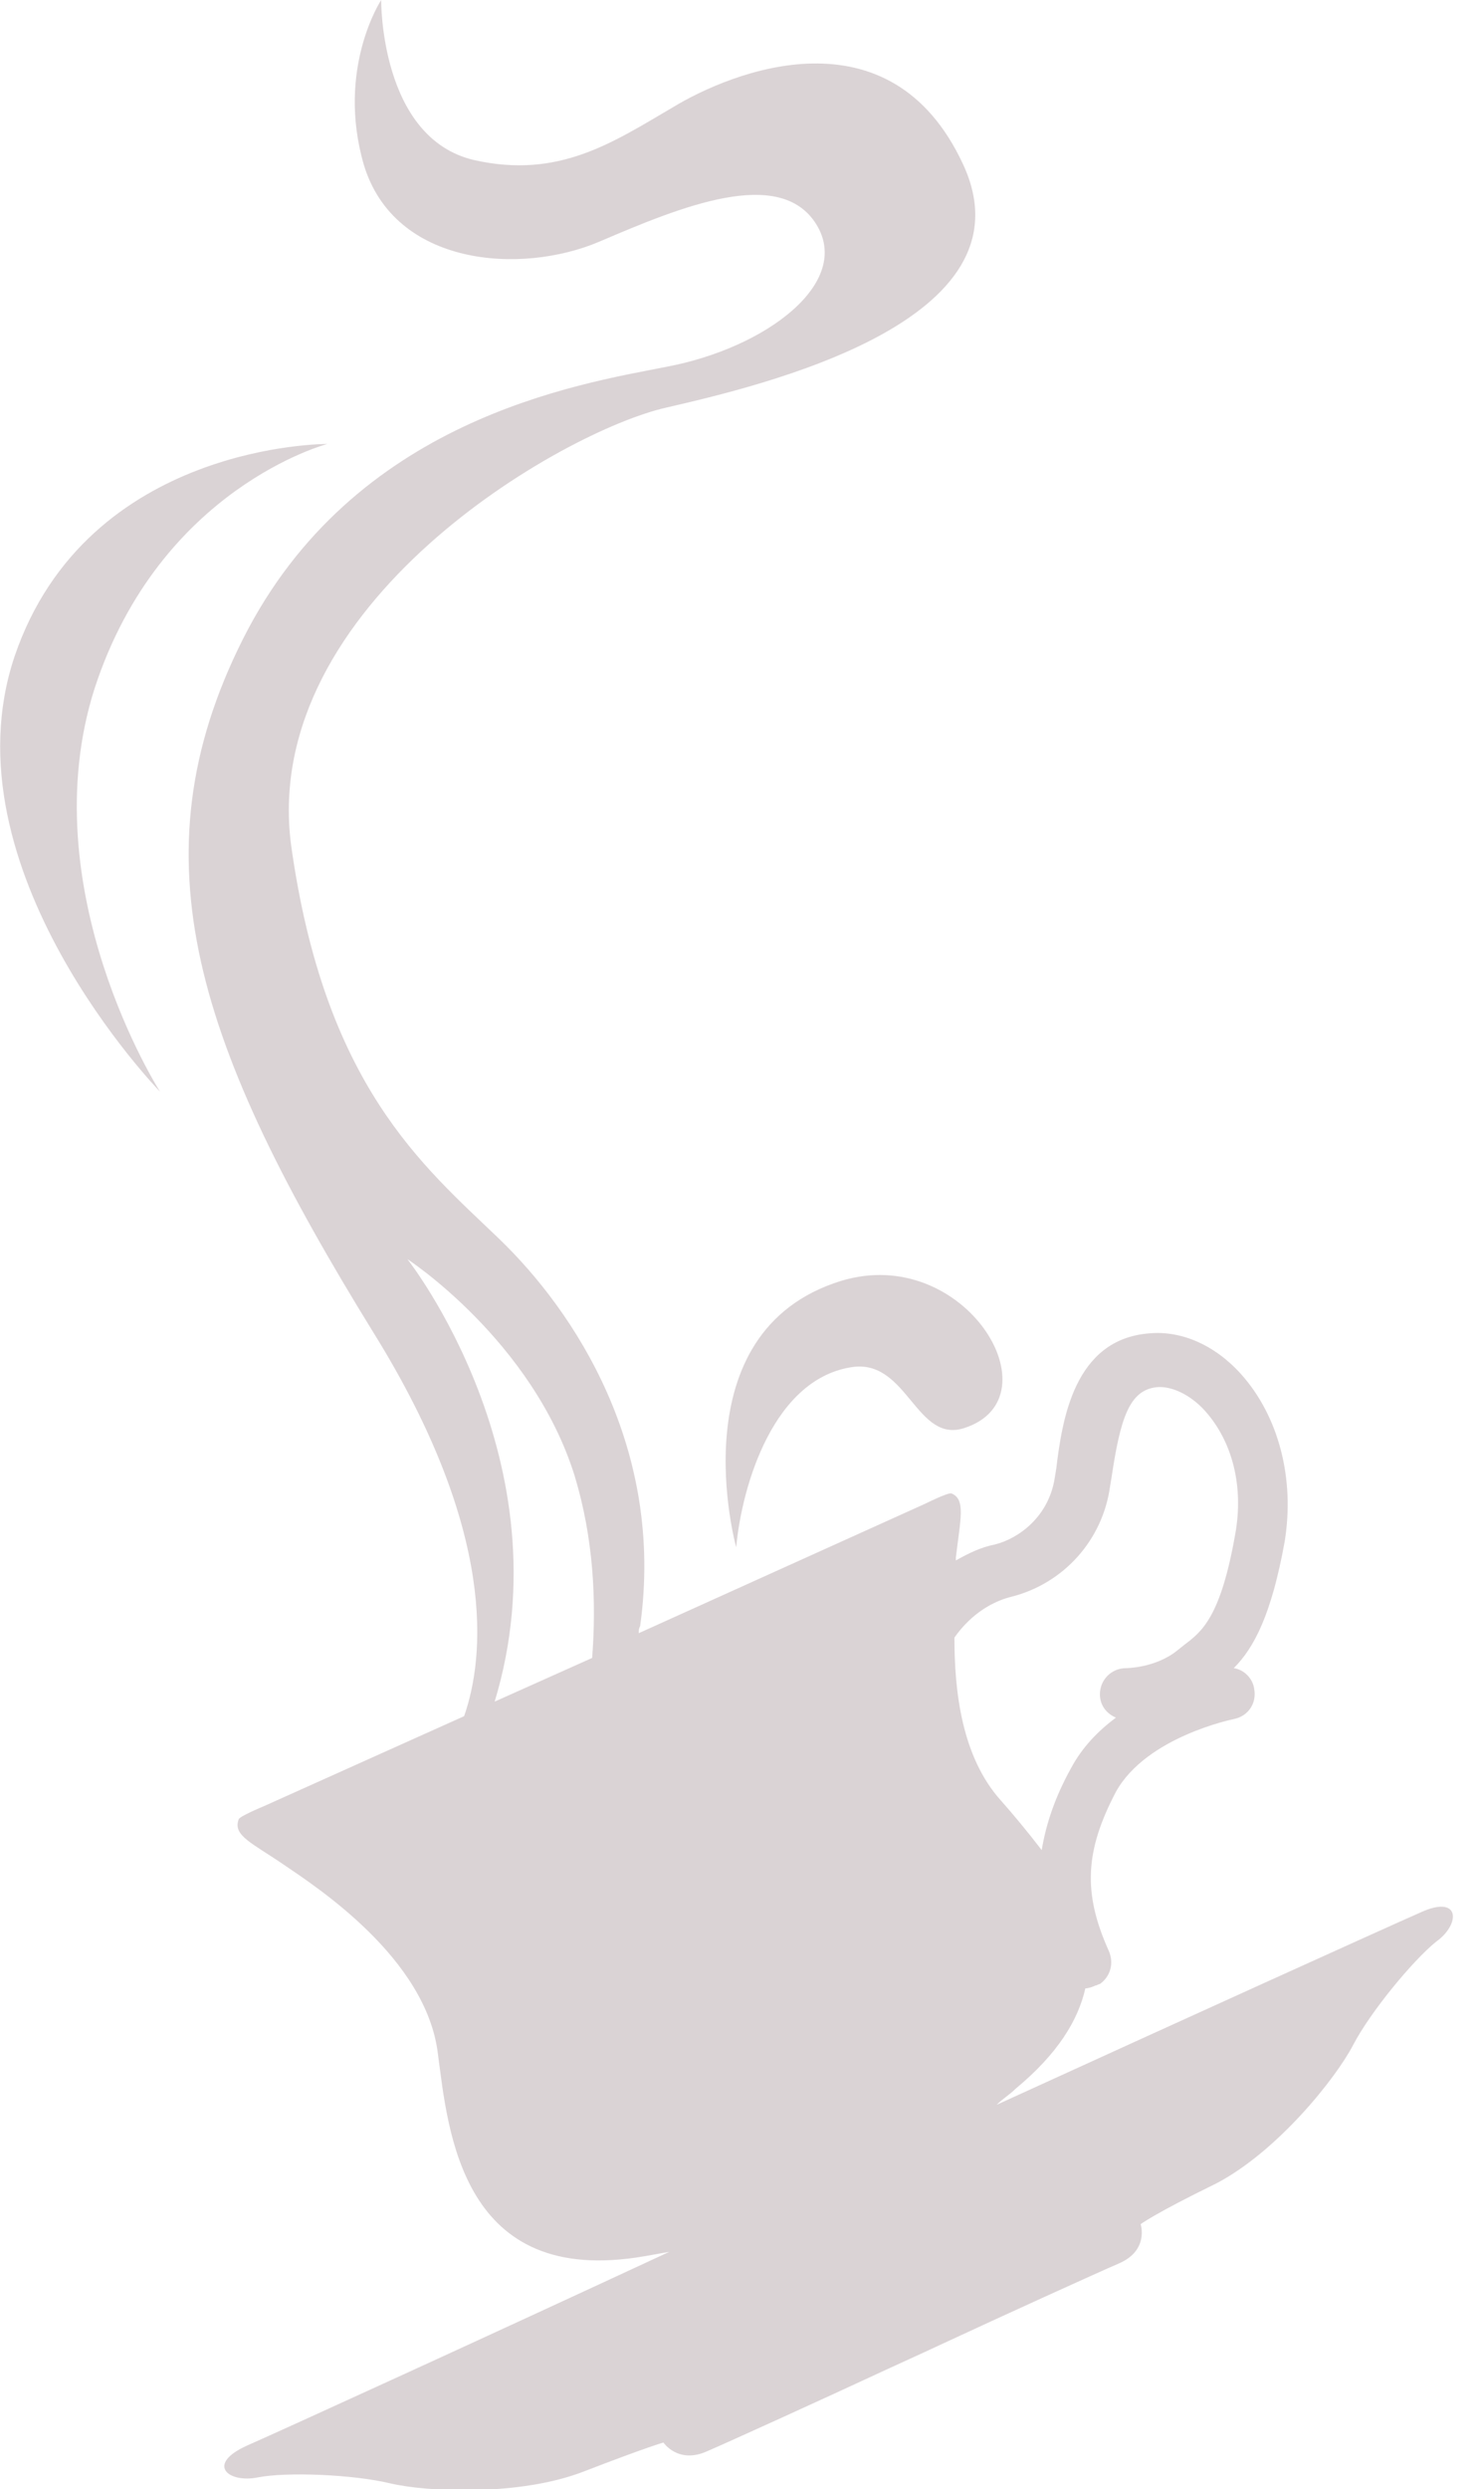 <?xml version="1.0" encoding="utf-8"?>
<!-- Generator: Adobe Illustrator 19.1.0, SVG Export Plug-In . SVG Version: 6.00 Build 0)  -->
<svg version="1.1" id="Calque_1" width="102px" height="171px" xmlns="http://www.w3.org/2000/svg" xmlns:xlink="http://www.w3.org/1999/xlink" x="0px" y="0px"
	 viewBox="0 0 102 171" style="enable-background:new 0 0 102 171;" xml:space="preserve">
<style type="text/css">
	.st0{opacity:0.2;}
	.st1{fill:#48212f;}
</style>
<g class="st0">
	<g>
		<path class="st1" d="M11,75c0,0-8.9-13.9-4.5-27.7c4.5-13.8,16-16.8,16-16.8S6,30.4,1,45.1C-3.9,59.7,11,75,11,75z"/>
		<path class="st1" d="M50.6,106.3c0,0-4.1-14.8,7.2-18.3c8.5-2.6,14.9,8,8.5,10.1c-3.3,1.1-3.9-4.6-7.6-4.2
			C53.2,94.6,51,102,50.6,106.3z"/>
		<path class="st1" d="M46.2,7.4c-4.1,2.4-7.8,4.9-13.6,3.6C26.1,9.5,26.2,0,26.2,0S23.1,4.7,25,11.3c2.1,7,10.8,7.6,16.2,5.3
			c5.6-2.4,12.4-5.2,14.9-1.2c2.5,4-3.4,8.5-10.3,9.8c-6.1,1.2-21.5,3.6-29.1,18.7C9.1,59,13.6,72,25.7,91.6
			c8.5,13.7,7.6,22.3,6.2,26.3l-13.8,6.2c0,0-1.7,0.7-1.7,0.9c-0.4,1.1,0.9,1.6,3.1,3.1c2.2,1.5,9.8,6.4,10.6,13
			c0.7,5.3,1.6,16.1,14.2,13.9c0.6-0.1,1.1-0.2,1.7-0.3C33.3,160.6,19.5,166.9,17,168c-2.9,1.3-1.3,2.6,0.7,2.2
			c2-0.4,6.6-0.2,9.1,0.4c2.5,0.6,8.9,0.9,13.3-0.8c4.4-1.7,5.5-2,5.5-2s1,1.5,3,0.6c1.4-0.6,8-3.6,12.3-5.6c2.2-1,3.7-1.7,3.7-1.7
			c4.3-2,10.9-5,12.3-5.6c2.1-0.9,1.5-2.7,1.5-2.7s0.9-0.7,5.2-2.8c4.2-2.2,8.2-7.2,9.4-9.5c1.2-2.3,4.1-5.8,5.7-7.1
			c1.7-1.2,1.7-3.3-1.1-2c-2.5,1.1-16.4,7.4-29.1,13.2c0.4-0.4,0.9-0.7,1.3-1.1c2.9-2.4,4.3-4.7,4.8-6.9c0.2,0,0.5-0.1,0.7-0.2
			c0.1,0,0.2-0.1,0.3-0.1c0.7-0.5,1-1.4,0.6-2.3c-1.8-4-1.6-6.9,0.5-10.9c2.1-3.8,8.1-5,8.1-5c1-0.2,1.6-1.1,1.4-2.1
			c-0.1-0.7-0.7-1.3-1.4-1.4c1.4-1.4,2.6-3.7,3.5-8.7c0.7-4.3-0.4-8.6-3-11.5c-1.8-2-4.1-3-6.3-2.8c-5.2,0.4-6,6-6.4,9.3l-0.1,0.6
			c-0.4,2.7-2.5,4.2-4.1,4.6c-1,0.2-1.8,0.6-2.7,1.1c0-0.1,0-0.2,0-0.2c0.3-2.6,0.7-4-0.3-4.4c-0.2-0.1-1.8,0.7-1.8,0.7l-19.7,8.9
			c0-0.2,0-0.3,0.1-0.5c1.7-12.2-4.5-21.6-9.7-26.6c-5.2-5-12-10.5-14.3-27.1C17.9,41.5,38.7,29.6,45.8,28
			c6.5-1.5,25.4-5.9,20.4-16.7C61.2,0.5,50.3,4.9,46.2,7.4z M69.5,109.7c3.6-0.9,6.3-3.9,6.8-7.6l0.1-0.6c0.6-4,1.2-6,3.1-6.2
			c1-0.1,2.3,0.5,3.3,1.6c1.9,2.1,2.7,5.2,2.1,8.5c-1,5.7-2.3,6.7-3.5,7.6l-0.5,0.4c-1.5,1.2-3.5,1.2-3.5,1.2c-1,0-1.8,0.8-1.8,1.8
			c0,0.7,0.4,1.3,1.1,1.6c-1.2,0.9-2.3,2-3.1,3.5c-1.1,2-1.7,3.8-2,5.6c-1-1.3-2-2.5-2.8-3.4c-2.7-3-3.2-7.5-3.2-11.2
			C66.8,110.8,68.3,110,69.5,109.7z M39.5,101.4c1.3,4.3,1.5,8.6,1.2,12.5l-6.7,3c5-16.5-6-30.4-6-30.4S36.6,92.1,39.5,101.4z"/>
	</g>
</g>
</svg>
